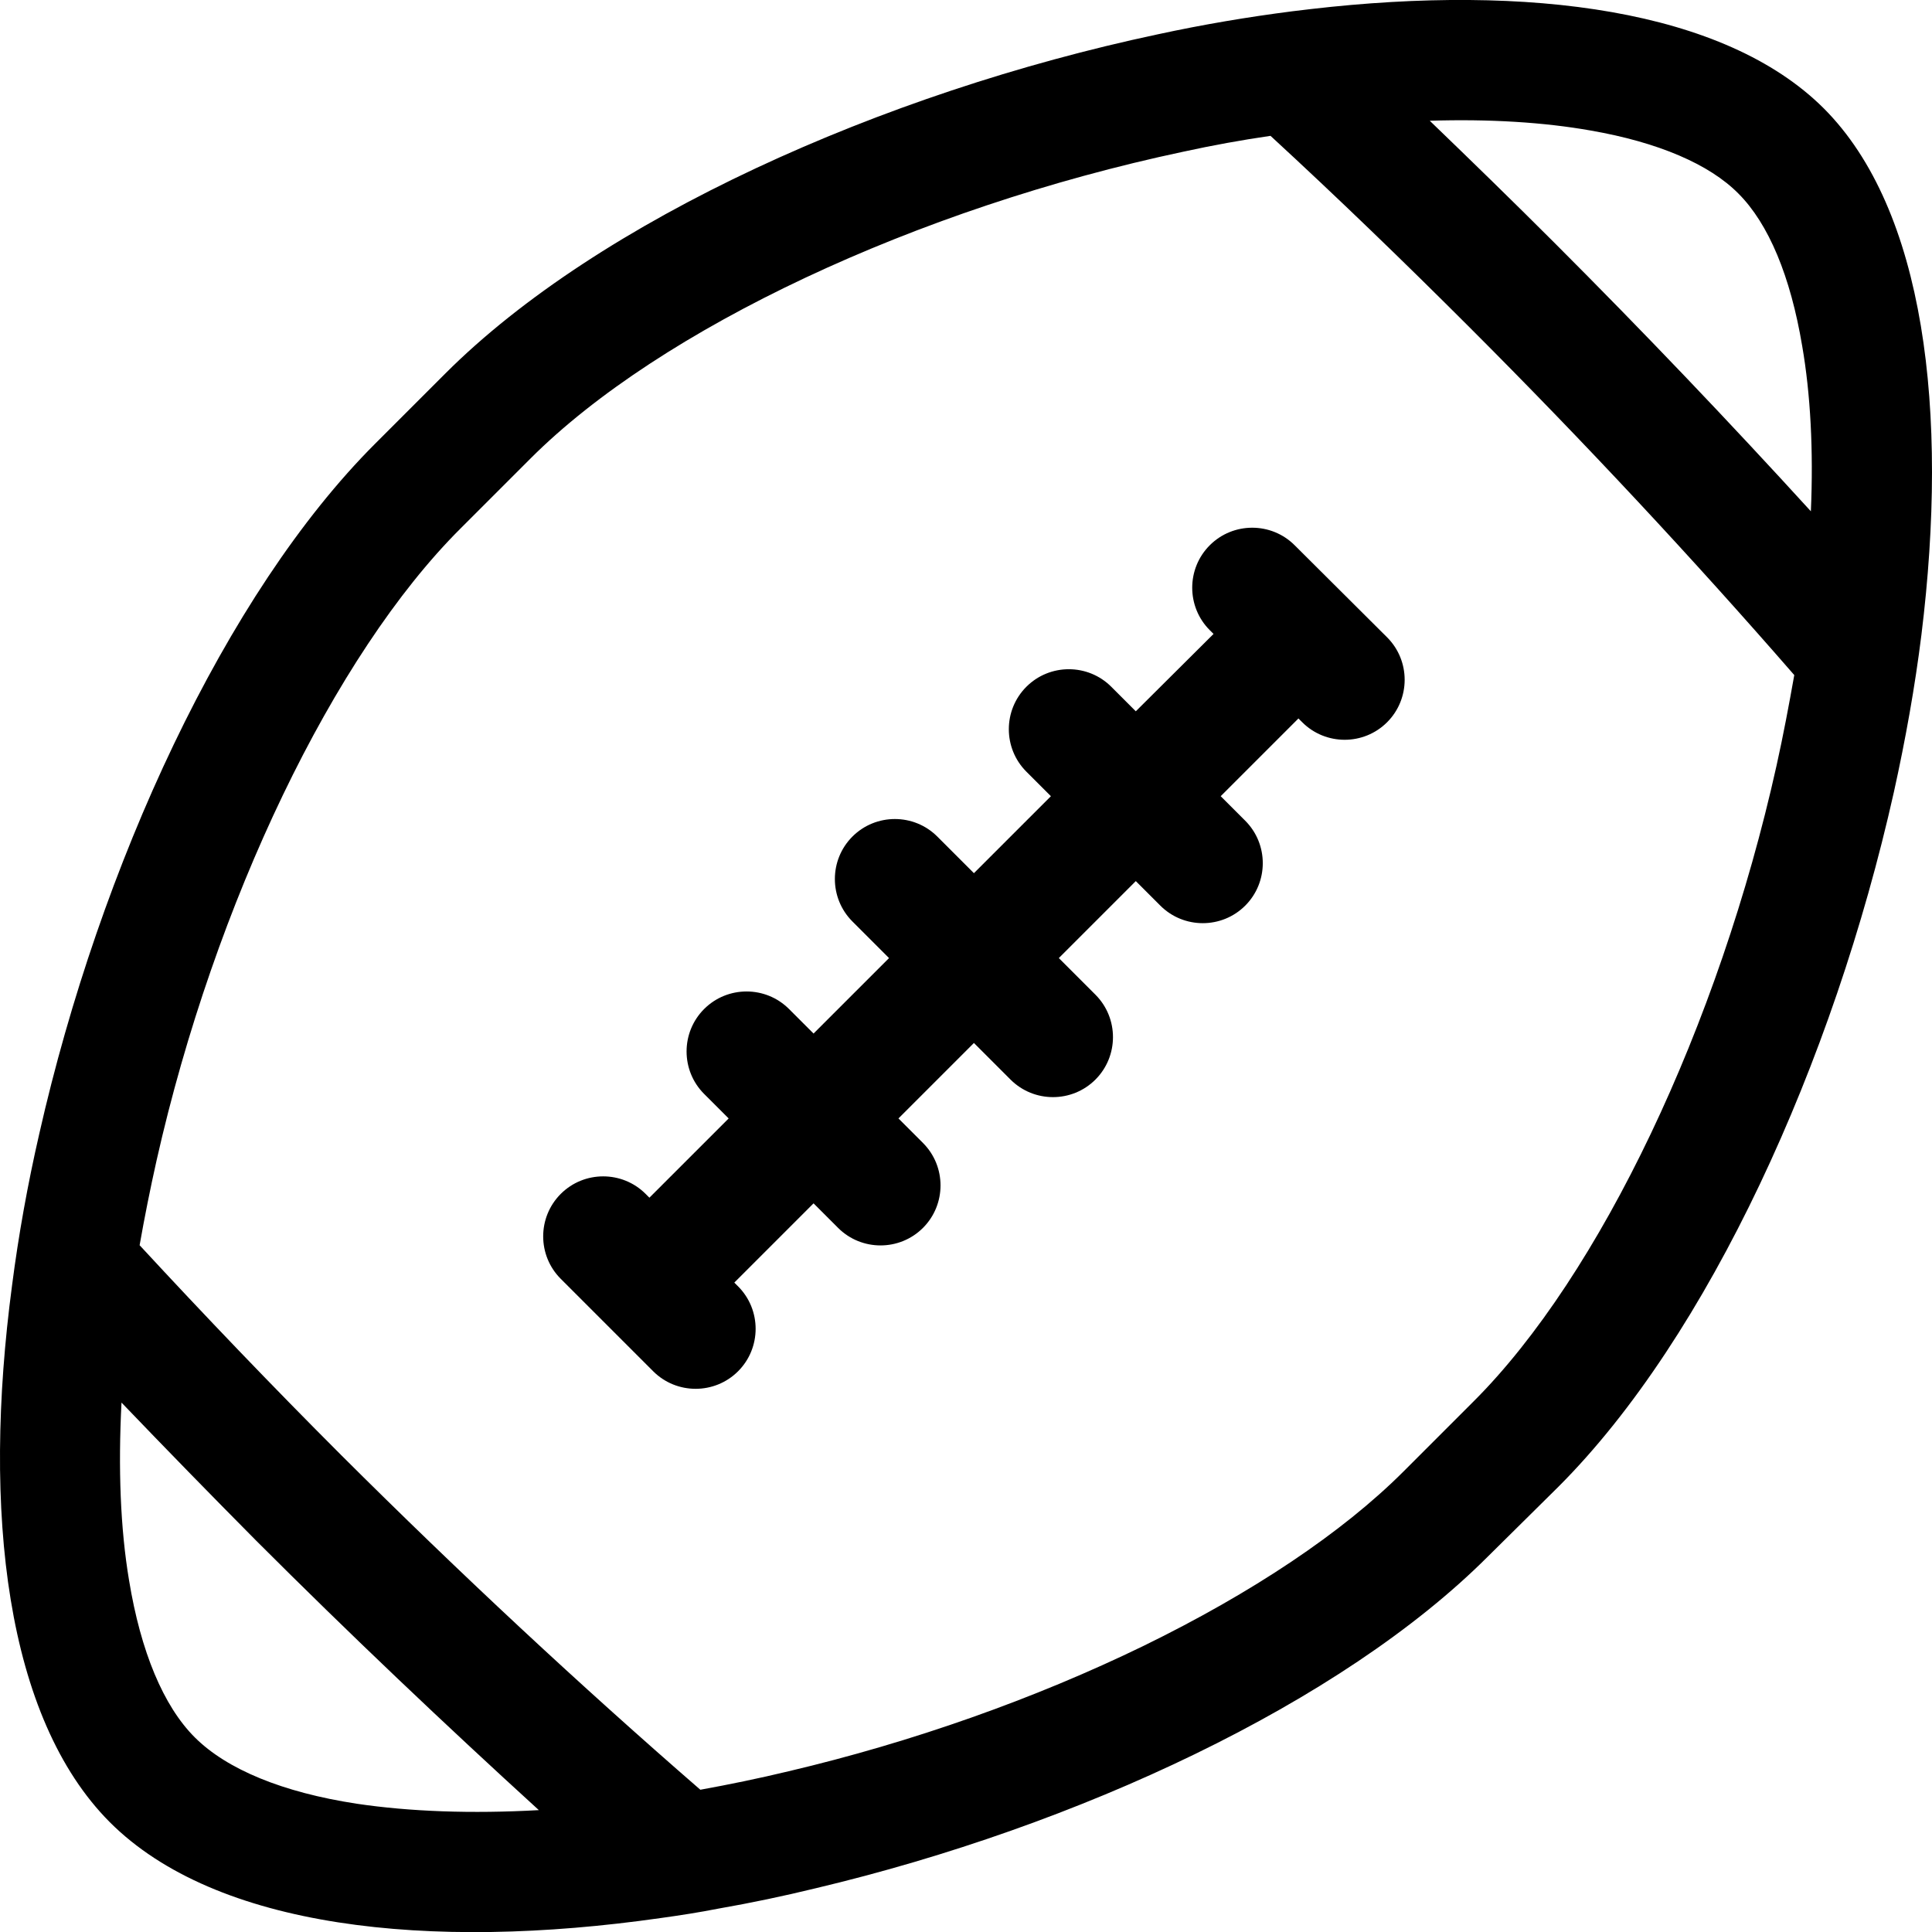 <?xml version="1.0" encoding="utf-8"?>
<!-- Generator: Adobe Illustrator 21.1.0, SVG Export Plug-In . SVG Version: 6.00 Build 0)  -->
<svg version="1.1" id="Layer_2" xmlns="http://www.w3.org/2000/svg" xmlns:xlink="http://www.w3.org/1999/xlink" x="0px" y="0px"
	 viewBox="0 0 512 512" style="enable-background:new 0 0 512 512;" xml:space="preserve">
<g>
	<path d="M483.3,28.7C457,2.5,405.2-4.3,347.4,2.4c-1.7,0.2-3.3,0.4-5,0.6c-11.7,1.5-23.6,3.5-35.6,6.1
		C233.8,24.6,158.7,58.3,118,99l-18.6,18.6c-39.7,39.7-72.9,111.8-89,182.9c-3.1,13.5-5.5,26.9-7.2,40.1
		c-8,60.1-1.6,114.7,25.9,142.3c28.1,28.1,84.5,34.2,146,25.4c5.1-0.7,10.2-1.5,15.3-2.5c8.6-1.5,17.2-3.3,25.8-5.4
		c69.5-16.5,139.3-49.1,178.1-87.9L413,394c39.8-39.8,72.9-112.6,88.9-184.1c3.1-14,5.6-28,7.3-41.7
		C516.5,109,510.1,55.5,483.3,28.7z M94.5,478c-19.6-3-34.4-9.1-42.9-17.6c-8.3-8.3-14.3-22.7-17.4-41.6c-2.3-13.7-2.9-29.7-2-47.1
		c11.7,12.2,23.6,24.4,35.7,36.6c24.8,24.8,49.9,48.6,74.9,71.4C125,480.7,108.6,480.1,94.5,478z M470.8,202.9
		c-15.3,68.9-46.8,135.1-80.3,168.5l-18.6,18.6c-16.1,16.1-40,32.1-68.9,46.2c-28.8,14-61.3,25.5-94,33.2
		c-7.9,1.9-15.7,3.5-23.4,4.9c-31.8-27.6-63.6-57.2-95.1-88.6C72,367.2,54.2,348.6,37,330c1.3-7.4,2.8-14.9,4.5-22.5
		c15.4-68.3,47-134,80.5-167.4l18.6-18.6c34.4-34.4,102.3-66.3,173-81.3c7.8-1.7,15.5-3.1,23.1-4.2c17.7,16.3,35.3,33.3,52.8,50.8
		c30.5,30.5,59.2,61.3,86,92.1C474.1,186.8,472.6,194.8,470.8,202.9z M479.9,135.5c-21.7-23.8-44.4-47.6-68-71.2
		c-11-11-22-21.7-33-32.3c15.8-0.5,30.3,0.4,42.7,2.6c17.8,3.1,31.4,8.9,39.1,16.7c8,8,13.8,21.9,16.9,40.4
		C479.8,104.4,480.6,119.3,479.9,135.5z"/>
	<path d="M343.1,144.5c-6.2-6.2-16.3-6.2-22.5,0c-6.2,6.2-6.2,16.3,0,22.5l1,1L301,188.5l-6.5-6.5c-6.2-6.2-16.3-6.2-22.5,0l0,0
		c-6.2,6.2-6.2,16.3,0,22.5l6.5,6.5l-20.4,20.4l-9.7-9.7c-6.2-6.2-16.3-6.2-22.5,0l0,0c-6.2,6.2-6.2,16.3,0,22.5l9.7,9.7l-20,20
		l-6.5-6.5c-6.2-6.2-16.3-6.2-22.5,0l0,0c-6.2,6.2-6.2,16.3,0,22.5l6.5,6.5l-21,21l-1-1c-6.2-6.2-16.3-6.2-22.5,0l0,0
		c-6.2,6.2-6.2,16.3,0,22.5l24.5,24.5c6.2,6.2,16.3,6.2,22.5,0l0,0c6.2-6.2,6.2-16.3,0-22.5l-1-1l21-21l6.5,6.5
		c6.2,6.2,16.3,6.2,22.5,0l0,0c6.2-6.2,6.2-16.3,0-22.5l-6.5-6.5l20-20l9.7,9.7c6.2,6.2,16.3,6.2,22.5,0l0,0
		c6.2-6.2,6.2-16.3,0-22.5l-9.7-9.7l20.4-20.4l6.5,6.5c6.2,6.2,16.3,6.2,22.5,0l0,0c6.2-6.2,6.2-16.3,0-22.5l-6.5-6.5l20.6-20.6l1,1
		c6.2,6.2,16.3,6.2,22.5,0c6.2-6.2,6.2-16.3,0-22.5L343.1,144.5z"/>
</g>
</svg>
